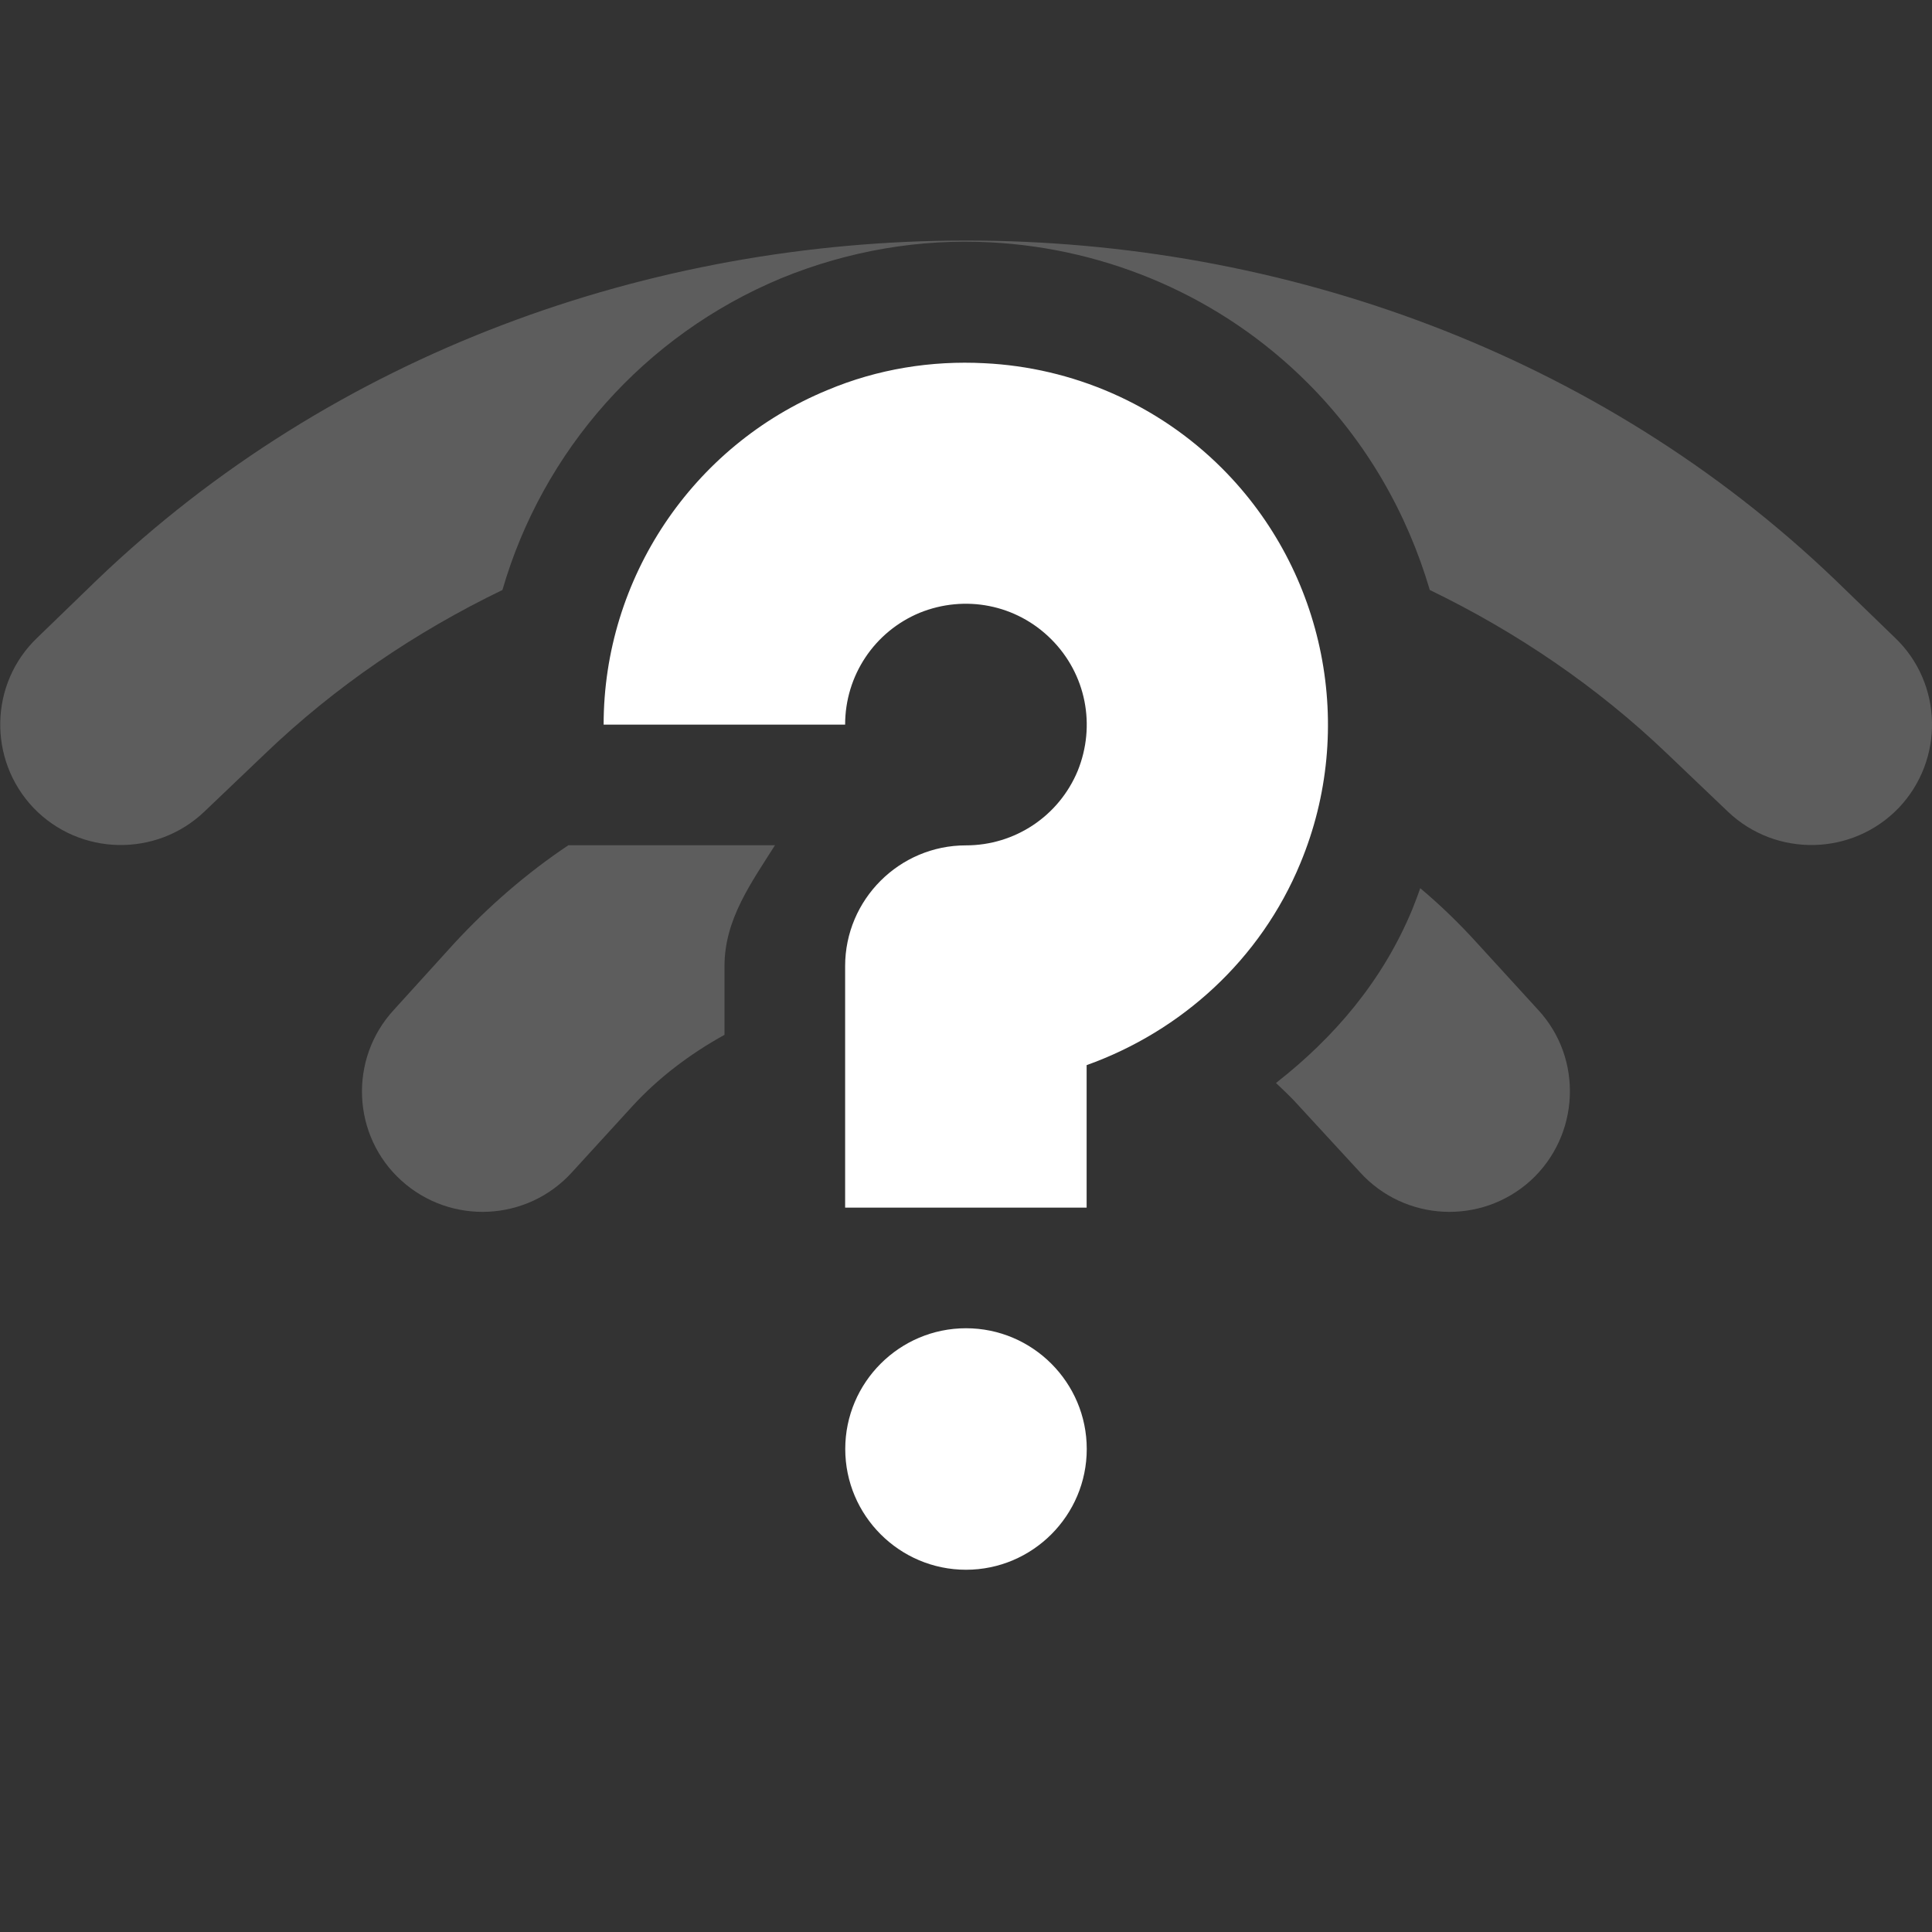 <?xml version="1.0" encoding="UTF-8"?>
<svg height="16px" viewBox="0 0 16 16" width="16px" xmlns="http://www.w3.org/2000/svg">
    <rect x="0" y="0" width="16" height="16" fill="#333333" stroke="none"/>
    <path d="m 8 1.992 c -2.617 0 -5.238 0.934 -7.195 2.809 l -0.496 0.48 c -0.398 0.379 -0.41 1.012 -0.031 1.41 c 0.383 0.398 1.016 0.41 1.414 0.031 l 0.5 -0.477 c 0.582 -0.559 1.25 -1.012 1.969 -1.359 c 0.332 -1.148 1.172 -2.109 2.309 -2.582 c 0.562 -0.23 1.152 -0.328 1.734 -0.297 c 0.969 0.051 1.91 0.449 2.625 1.164 c 0.488 0.488 0.824 1.078 1.012 1.715 c 0.719 0.348 1.387 0.801 1.969 1.359 l 0.5 0.477 c 0.398 0.379 1.031 0.367 1.414 -0.031 c 0.379 -0.398 0.367 -1.031 -0.031 -1.41 l -0.496 -0.48 c -1.957 -1.875 -4.578 -2.809 -7.195 -2.809 z m -3.293 5.008 c -0.344 0.23 -0.66 0.504 -0.945 0.812 l -0.5 0.551 c -0.375 0.406 -0.348 1.043 0.062 1.414 c 0.41 0.371 1.043 0.34 1.414 -0.07 l 0.5 -0.547 c 0.215 -0.234 0.473 -0.43 0.762 -0.59 v -0.57 c 0 -0.387 0.223 -0.691 0.418 -1 z m 7.055 0.355 c -0.02 0.059 -0.043 0.117 -0.066 0.176 c -0.246 0.594 -0.648 1.062 -1.129 1.438 c 0.066 0.062 0.133 0.125 0.195 0.195 l 0.5 0.543 c 0.371 0.41 1.004 0.441 1.414 0.07 c 0.406 -0.371 0.438 -1.008 0.062 -1.414 l -0.5 -0.547 c -0.152 -0.168 -0.309 -0.32 -0.477 -0.461 z m 0 0" fill="#adadad" fill-opacity="0.349"/>
    <path d="m 8.152 3.008 c -0.438 -0.023 -0.883 0.047 -1.301 0.223 c -1.117 0.461 -1.852 1.559 -1.852 2.77 h 2 c 0 -0.406 0.242 -0.77 0.617 -0.926 c 0.375 -0.152 0.801 -0.07 1.09 0.219 c 0.289 0.289 0.371 0.715 0.219 1.09 c -0.156 0.375 -0.52 0.617 -0.926 0.617 c -0.551 0 -1 0.449 -1 1 v 2 h 2 v -1.18 c 0.785 -0.281 1.441 -0.875 1.77 -1.672 c 0.465 -1.117 0.207 -2.414 -0.648 -3.27 c -0.535 -0.535 -1.242 -0.836 -1.969 -0.871 z m -0.152 7.992 c -0.551 0 -1 0.449 -1 1 s 0.449 1 1 1 s 1 -0.449 1 -1 s -0.449 -1 -1 -1 z m 0 0" fill="#ffffff"/>
</svg>
